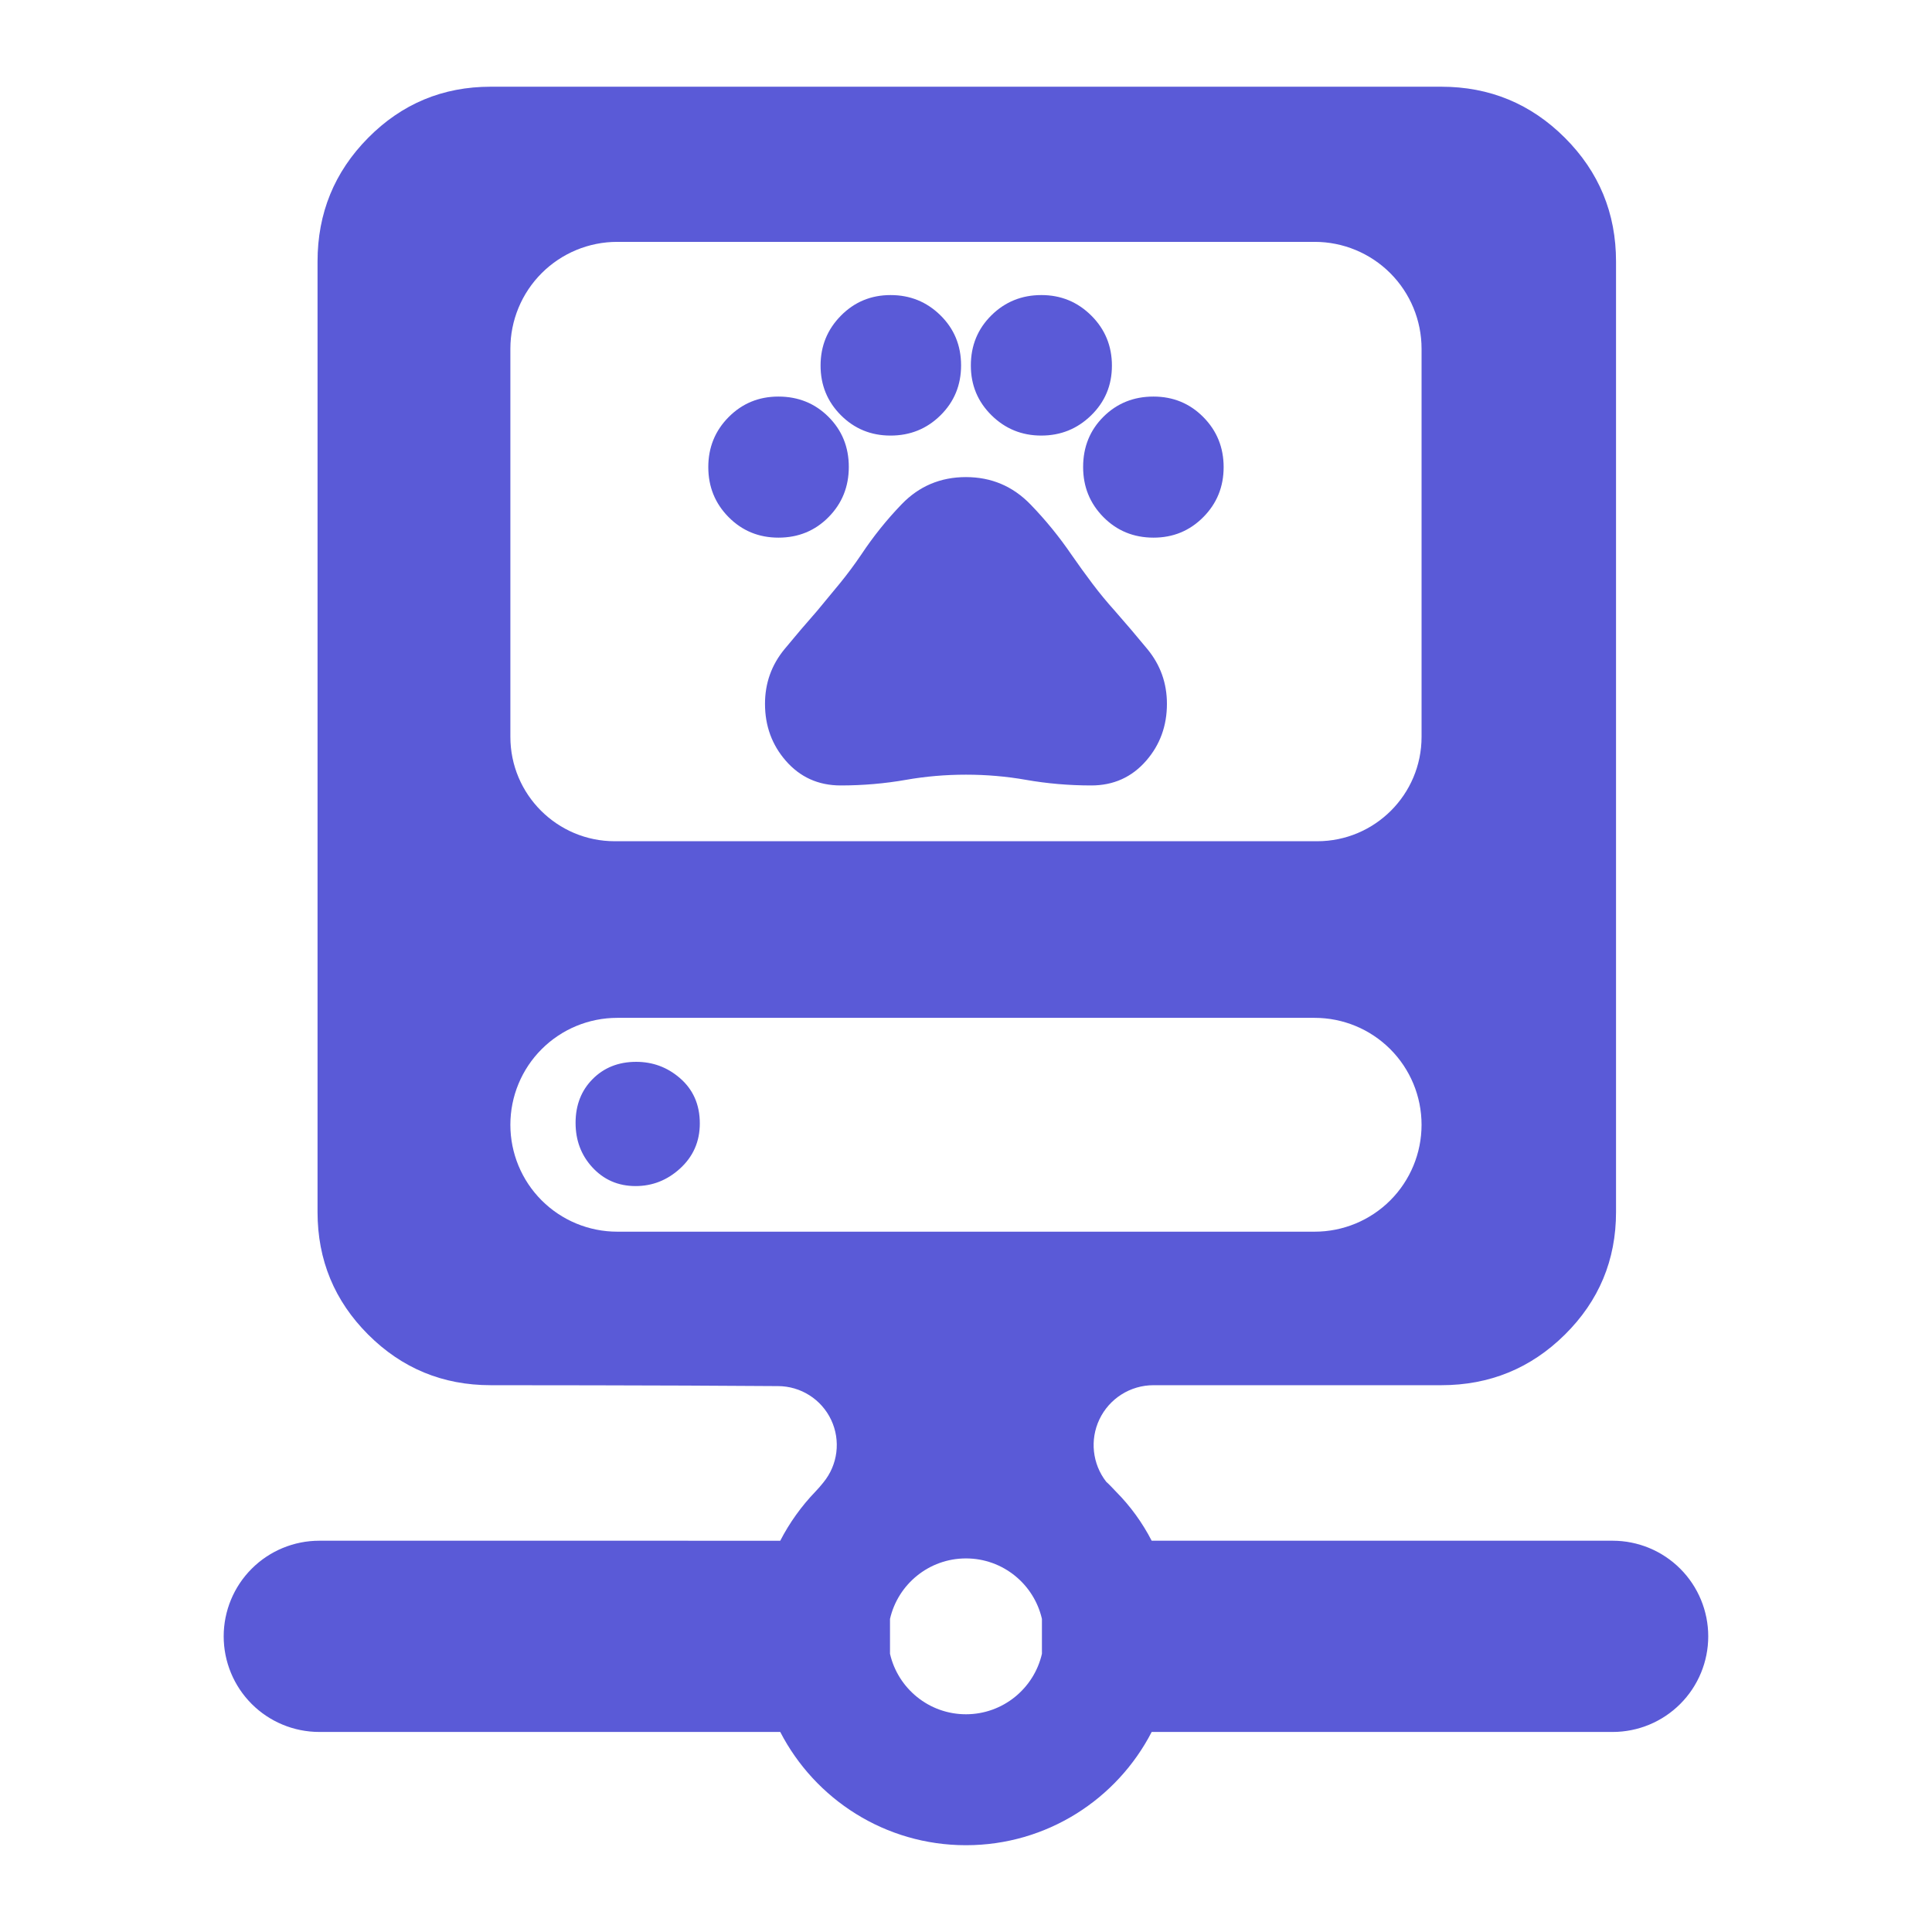 <svg clip-rule="evenodd" fill-rule="evenodd" stroke-linejoin="round" stroke-miterlimit="2" viewBox="0 0 250 250" xmlns="http://www.w3.org/2000/svg"><path fill="rgb(90, 90, 215)" d="m311.275 360.362c-5.617-.003-10.731 3.233-13.134 8.309-2.349 4.962-1.697 10.812 1.653 15.126.853.764 1.615 1.609 2.409 2.438 3.459 3.477 6.363 7.49 8.633 11.884h111.908c6.157 0 12.06 2.445 16.413 6.798 4.354 4.353 6.799 10.26 6.799 16.416 0 6.155-2.445 12.062-6.799 16.415-4.353 4.353-10.256 6.798-16.413 6.798l-111.906-.002c-8.427 16.327-25.464 27.498-45.089 27.498s-36.662-11.171-45.089-27.496h-111.906c-6.157 0-12.06-2.445-16.414-6.798-4.353-4.353-6.799-10.26-6.799-16.415 0-6.156 2.446-12.063 6.799-16.416 4.354-4.353 10.257-6.798 16.414-6.798l111.904.003c2.267-4.392 5.158-8.412 8.546-11.934.655-.683 1.272-1.392 1.852-2.122l.058-.071c3.526-4.271 4.27-10.195 1.909-15.206-2.361-5.01-7.402-8.208-12.942-8.208h-.039c-26.755-.219-69.673-.219-69.673-.219-11.643 0-21.561-4.1-29.754-12.29-8.19-8.193-12.289-18.11-12.289-29.753v-230.76c0-11.745 4.095-21.748 12.271-30.013 8.198-8.284 18.122-12.427 29.772-12.427h230.759c11.752 0 21.761 4.139 30.031 12.409s12.409 18.279 12.409 30.031v230.76c0 11.649-4.142 21.573-12.427 29.771-8.265 8.176-18.268 12.272-30.013 12.272zm-63.968 56.734v8.472c1.926 8.405 9.456 14.683 18.442 14.683 8.985 0 16.516-6.278 18.442-14.683v-8.472c-1.926-8.405-9.457-14.682-18.442-14.682-8.986 0-16.516 6.277-18.442 14.682zm129.049-214.147v-94.22c0-6.88-2.733-13.479-7.598-18.344-4.866-4.865-11.464-7.599-18.345-7.599h-169.329c-6.881 0-13.479 2.734-18.345 7.599-4.865 4.865-7.598 11.464-7.598 18.344v94.22c0 14.001 11.35 25.351 25.351 25.351h170.514c14 0 25.35-11.35 25.35-25.351zm-156.126-48.354c-4.803 0-8.837-1.676-12.118-4.995-3.268-3.306-4.919-7.346-4.919-12.134 0-4.79 1.656-8.831 4.934-12.135 3.291-3.316 7.314-4.986 12.078-4.986 4.851 0 8.899 1.66 12.167 4.923 3.271 3.266 4.933 7.31 4.933 12.153 0 4.828-1.651 8.882-4.907 12.181-3.27 3.313-7.32 4.993-12.168 4.993zm27.204-24.781c-4.756 0-8.769-1.656-12.05-4.942-3.279-3.284-4.933-7.298-4.933-12.054 0-4.741 1.646-8.77 4.919-12.094 3.29-3.341 7.314-5.021 12.078-5.021 4.739 0 8.766 1.639 12.089 4.898 3.336 3.272 5.026 7.325 5.026 12.177 0 4.802-1.676 8.837-4.995 12.118-3.306 3.268-7.346 4.918-12.134 4.918zm63.858 24.781c-4.859 0-8.915-1.684-12.188-5.002-3.263-3.308-4.912-7.351-4.912-12.142 0-4.9 1.668-8.959 4.932-12.207 3.264-3.247 7.304-4.899 12.143-4.899 4.803 0 8.837 1.676 12.118 4.995 3.268 3.306 4.919 7.347 4.919 12.134 0 4.79-1.656 8.831-4.934 12.135-3.291 3.316-7.314 4.986-12.078 4.986zm-75.968 60.161c-5.424 0-9.868-2.019-13.347-6.028-3.327-3.835-5.017-8.425-5.017-13.788 0-5.019 1.585-9.446 4.746-13.285 2.587-3.141 5.219-6.231 7.907-9.281 1.903-2.275 3.761-4.523 5.574-6.744 1.762-2.159 3.48-4.472 5.154-6.938 2.912-4.388 6.18-8.46 9.802-12.216 4.229-4.382 9.426-6.582 15.594-6.582 6.159 0 11.378 2.207 15.658 6.618 3.663 3.776 7.001 7.869 10.011 12.281 1.638 2.361 3.318 4.685 5.039 6.972 1.686 2.24 3.482 4.419 5.387 6.536l.031.035c2.689 3.06 5.332 6.166 7.928 9.319 3.161 3.839 4.746 8.266 4.746 13.285 0 5.363-1.69 9.953-5.017 13.788-3.479 4.009-7.923 6.028-13.347 6.028-5.416 0-10.713-.456-15.889-1.367-4.736-.833-9.581-1.249-14.536-1.249-4.954 0-9.799.416-14.535 1.249-5.176.911-10.473 1.367-15.889 1.367zm48.71-84.942c-4.73 0-8.755-1.646-12.081-4.924-3.34-3.294-5.019-7.32-5.019-12.087 0-4.859 1.681-8.914 4.996-12.187 3.306-3.264 7.345-4.913 12.133-4.913 4.743 0 8.778 1.662 12.109 4.975 3.333 3.315 5.011 7.368 5.011 12.169 0 4.775-1.693 8.799-5.061 12.08-3.341 3.254-7.369 4.887-12.088 4.887zm-128.893 167.335c0 6.88 2.733 13.479 7.598 18.344 4.866 4.865 11.464 7.598 18.345 7.598h169.329c6.881 0 13.479-2.733 18.345-7.598 4.865-4.865 7.598-11.464 7.598-18.344v-.027c0-6.881-2.733-13.479-7.598-18.344-4.866-4.866-11.464-7.599-18.345-7.599h-169.329c-6.881 0-13.479 2.733-18.345 7.599-4.865 4.865-7.598 11.463-7.598 18.344zm30.405 14.869c-4.26 0-7.771-1.55-10.552-4.601-2.645-2.899-4.022-6.468-4.022-10.75 0-4.392 1.444-7.91 4.141-10.626 2.712-2.731 6.213-4.185 10.571-4.185 4.014 0 7.536 1.303 10.569 3.905 3.199 2.742 4.881 6.401 4.881 11.049 0 4.412-1.624 8.076-4.851 10.999-3.117 2.823-6.702 4.209-10.737 4.209z" transform="matrix(.533 0 0 .533 -16.649 -12.828)"/></svg>